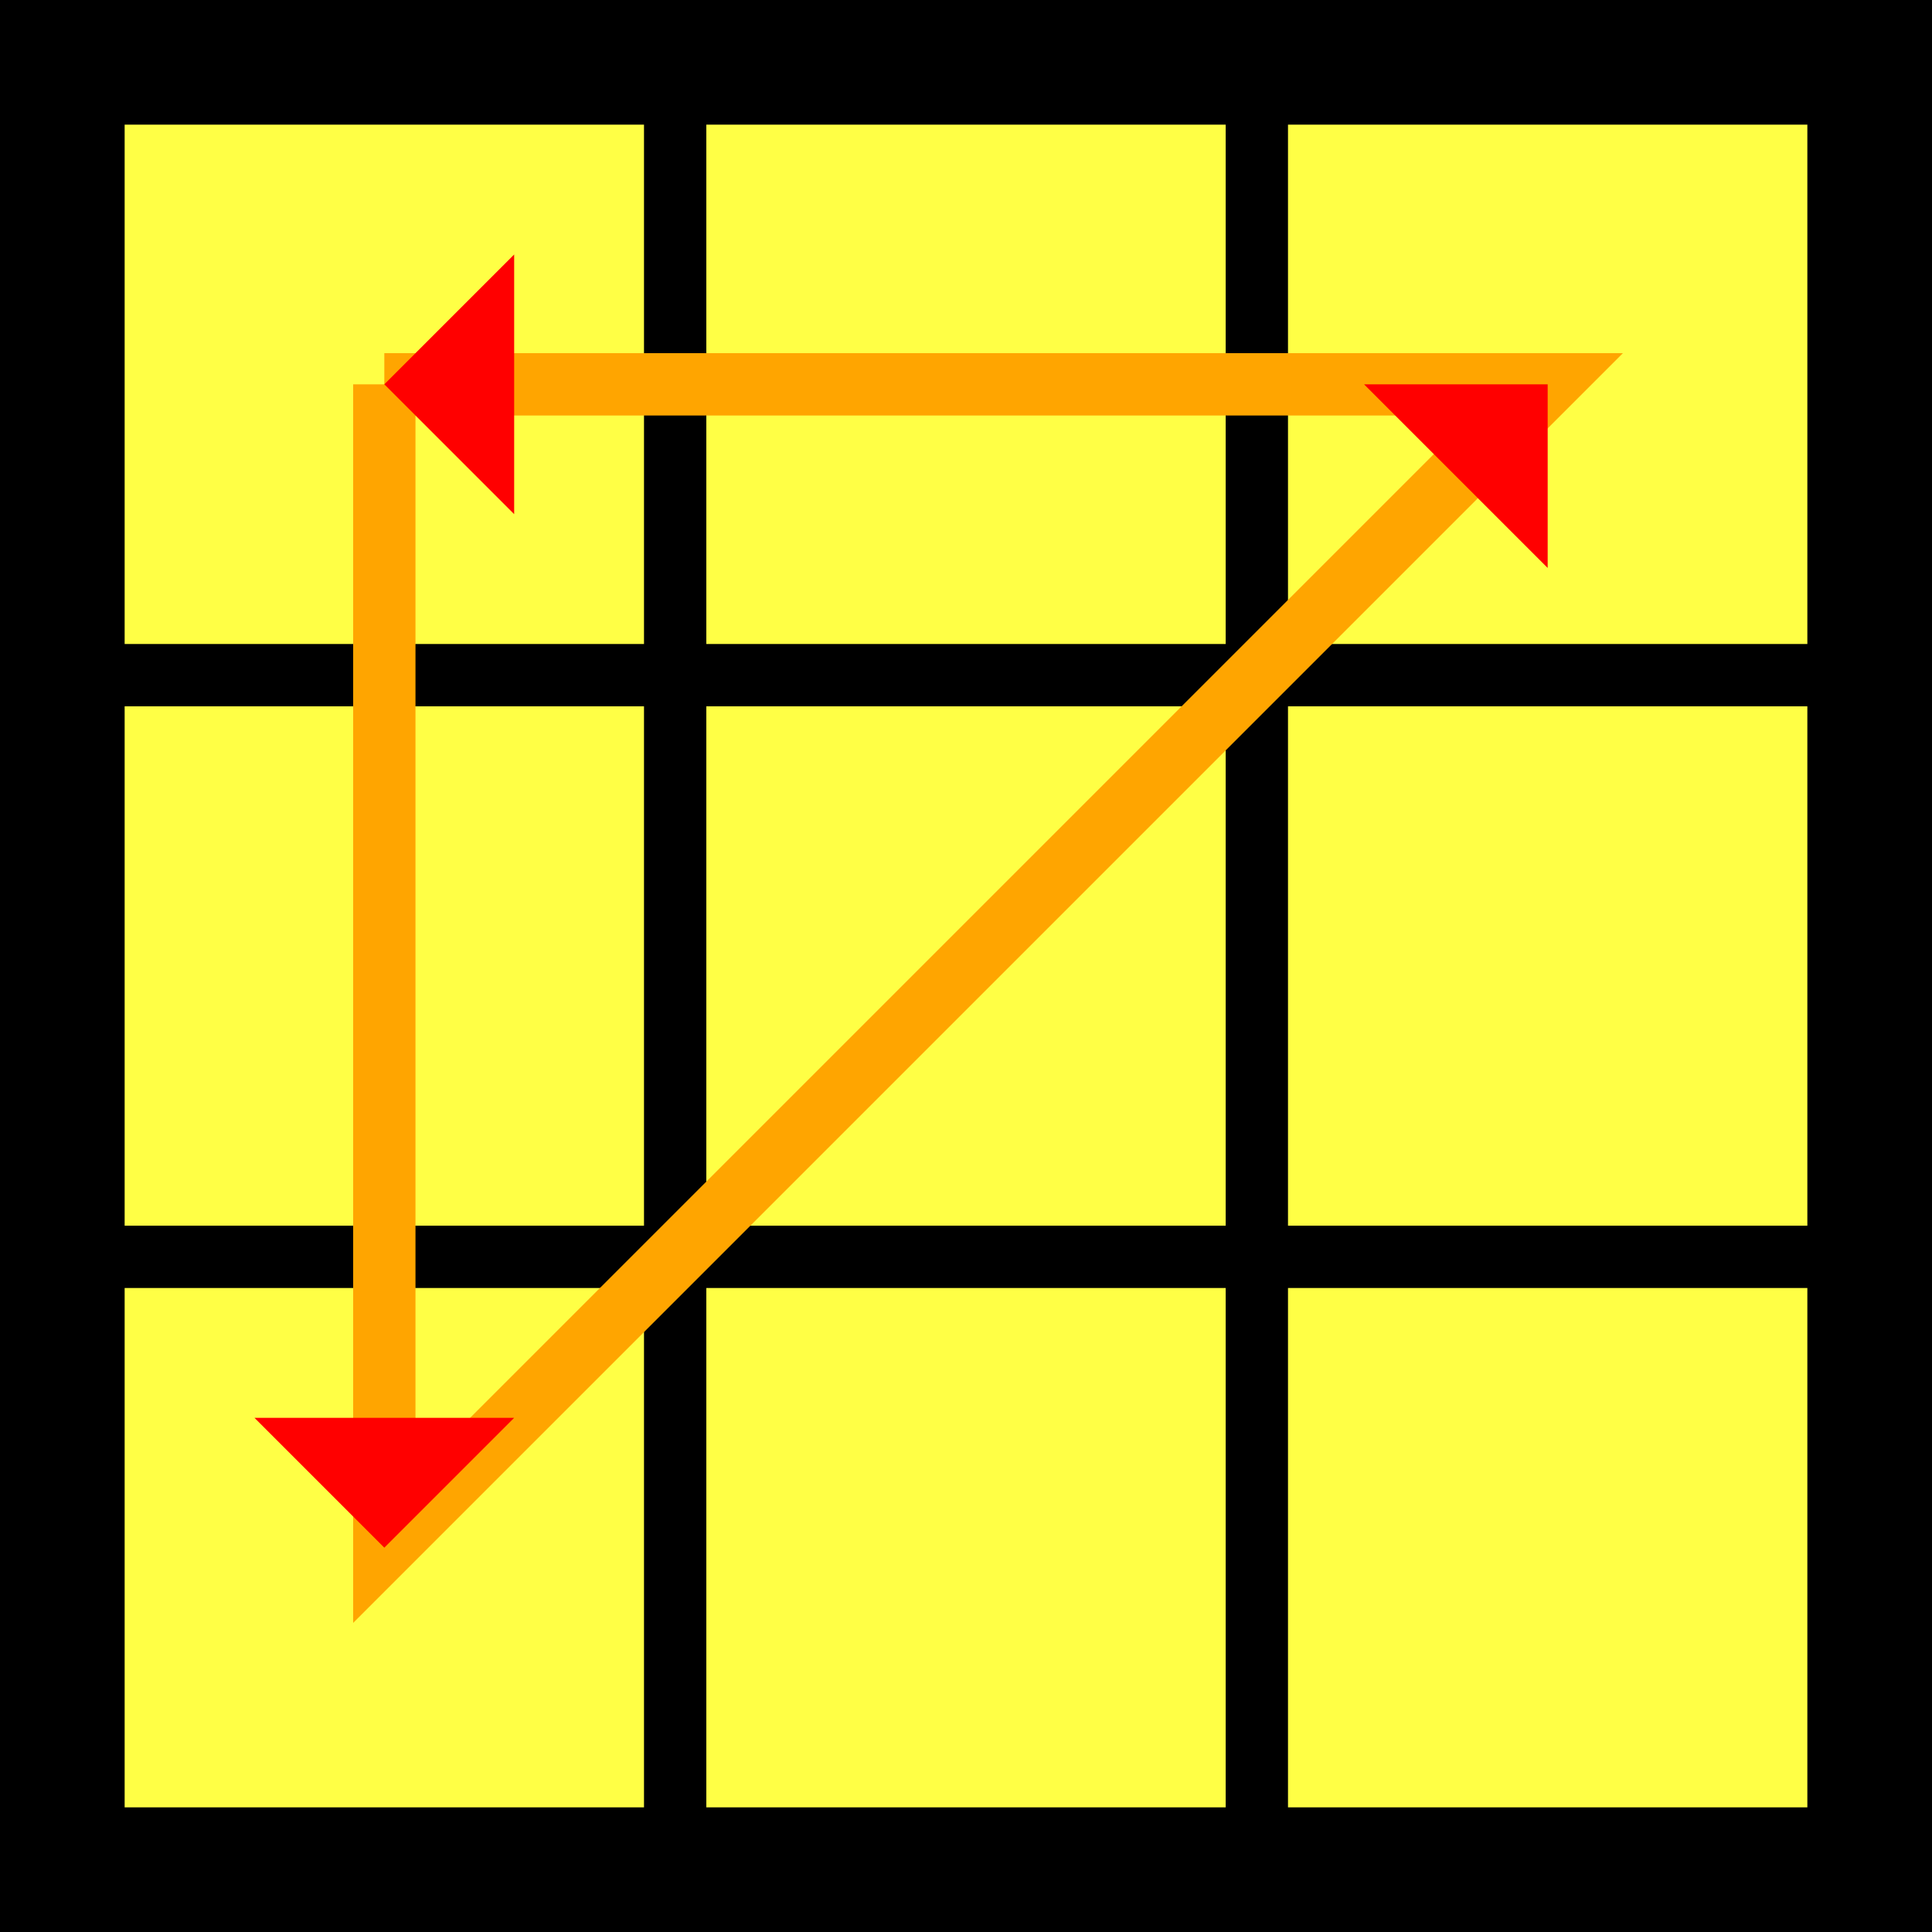 
    <svg 
      xmlns="http://www.w3.org/2000/svg" 
      width="93"
      height="93"
    >
      <!-- BACKGROUND -->
      <rect 
        width="93"
        height="93"
        fill="black"  
      />
      
      <!-- SQUARES -->
      
                <rect 
                  x="6" 
                  y="6" 
                  width="25"
                  height="25"
                  fill="#ffff45"
                />
              
                <rect 
                  x="34" 
                  y="6" 
                  width="25"
                  height="25"
                  fill="#ffff45"
                />
              
                <rect 
                  x="62" 
                  y="6" 
                  width="25"
                  height="25"
                  fill="#ffff45"
                />
              
                <rect 
                  x="6" 
                  y="34" 
                  width="25"
                  height="25"
                  fill="#ffff45"
                />
              
                <rect 
                  x="34" 
                  y="34" 
                  width="25"
                  height="25"
                  fill="#ffff45"
                />
              
                <rect 
                  x="62" 
                  y="34" 
                  width="25"
                  height="25"
                  fill="#ffff45"
                />
              
                <rect 
                  x="6" 
                  y="62" 
                  width="25"
                  height="25"
                  fill="#ffff45"
                />
              
                <rect 
                  x="34" 
                  y="62" 
                  width="25"
                  height="25"
                  fill="#ffff45"
                />
              
                <rect 
                  x="62" 
                  y="62" 
                  width="25"
                  height="25"
                  fill="#ffff45"
                />
              
      
          
      <!-- STRIKES -->
      
      
      <!-- LINES -->
      
          <polyline 
          points=" 18.5,18.5 18.5,74.5 74.5,18.5 18.5,18.5" 
          fill="none" 
          stroke="orange" 
          stroke-width="3"
          />
        
      
      <!-- MARKERS -->
      
                <polygon 
                  points=" 12.25,68.25 18.5,74.5 12.25,80.75"
                  fill="red" 
                  transform="
                  translate(18.5 74.5) 
                  rotate(90 0 0) 
                  translate(-18.5 -74.5)"
                />
              
                <polygon 
                  points=" 68.25,12.25 74.5,18.5 68.25,24.75"
                  fill="red" 
                  transform="
                  translate(74.5 18.5) 
                  rotate(-45 0 0) 
                  translate(-74.5 -18.5)"
                />
              
                <polygon 
                  points=" 12.25,12.25 18.5,18.5 12.25,24.75"
                  fill="red" 
                  transform="
                  translate(18.5 18.5) 
                  rotate(180 0 0) 
                  translate(-18.5 -18.5)"
                />
              
    </svg>
  